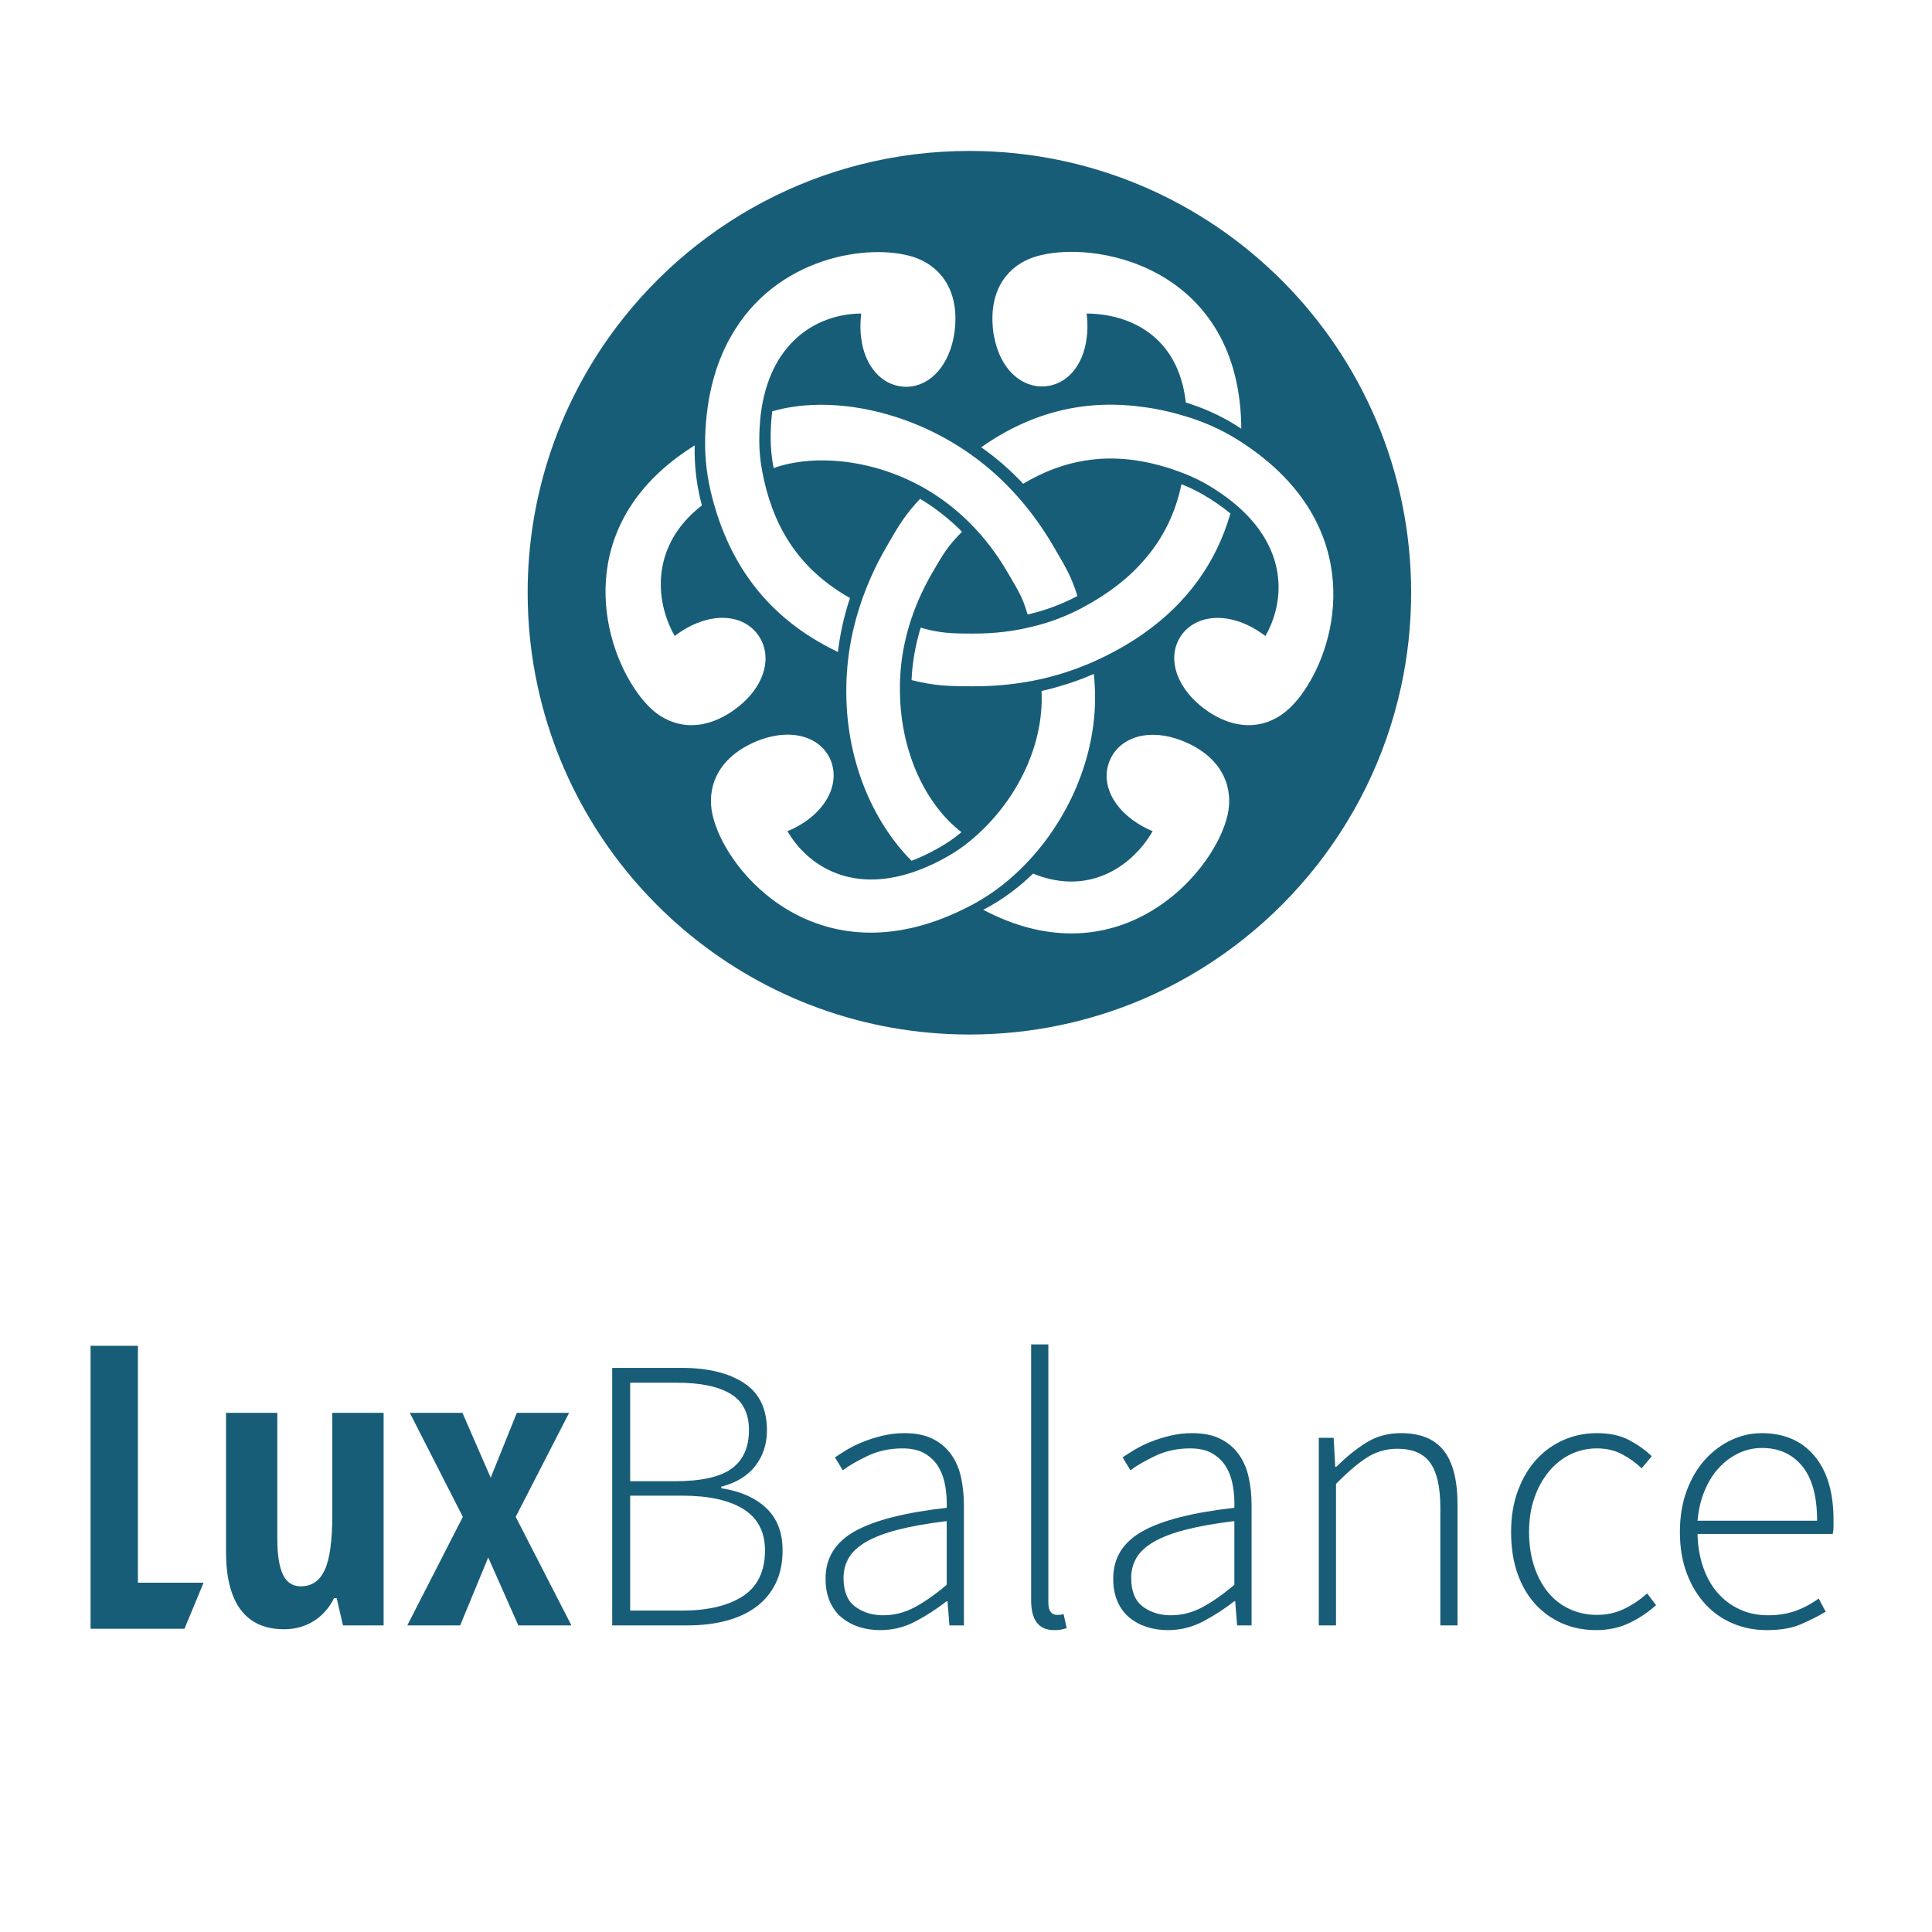 <svg width="64" height="64" viewBox="0 0 64 64" fill="none" xmlns="http://www.w3.org/2000/svg">
<rect width="64" height="64" fill="white"/>
<path d="M32.114 5C27.178 5 22.814 7.444 20.161 11.189C18.473 13.575 17.479 16.49 17.479 19.632C17.479 20.704 17.594 21.747 17.814 22.752C19.243 29.337 25.103 34.27 32.114 34.27C34.156 34.27 36.102 33.85 37.868 33.095C42.16 31.252 45.399 27.416 46.411 22.752C46.631 21.747 46.746 20.702 46.746 19.632C46.746 11.552 40.191 5 32.114 5ZM34.265 8.513C36.168 7.899 40.962 8.776 41.116 13.998C41.118 14.065 41.118 14.132 41.118 14.201C41.052 14.159 40.986 14.113 40.916 14.071C40.412 13.757 39.859 13.512 39.282 13.334C39.034 11.108 37.397 10.395 35.995 10.386C36.002 10.44 36.008 10.501 36.014 10.558C36.029 10.781 36.026 10.993 35.998 11.189C35.884 12.126 35.334 12.742 34.618 12.797C33.845 12.857 33.147 12.24 32.939 11.189C32.911 11.066 32.893 10.939 32.885 10.806C32.785 9.525 33.44 8.779 34.265 8.513ZM32.135 15.038C32.624 15.382 33.09 15.784 33.524 16.246C34.032 16.787 34.501 17.412 34.914 18.125C35.304 18.798 35.479 19.067 35.691 19.744C35.189 20.01 34.639 20.218 34.041 20.357C33.872 19.774 33.742 19.59 33.401 19.001C33.029 18.354 32.6 17.801 32.135 17.333C31.7 16.898 31.235 16.536 30.749 16.246C28.955 15.171 26.922 15.041 25.628 15.506C25.562 15.171 25.529 14.835 25.529 14.503C25.529 14.192 25.547 13.902 25.581 13.627C27.375 13.098 29.978 13.518 32.135 15.038ZM37.868 20.997C37.364 21.351 36.805 21.662 36.186 21.937C35.645 22.172 35.068 22.366 34.455 22.502C33.769 22.653 33.036 22.734 32.262 22.734C31.395 22.734 30.957 22.719 30.196 22.529C30.22 21.964 30.32 21.384 30.498 20.792C31.151 20.976 31.491 20.988 32.262 20.988C32.939 20.988 33.573 20.913 34.162 20.767C34.76 20.629 35.31 20.417 35.811 20.154C36.657 19.71 37.343 19.191 37.868 18.59C38.524 17.852 38.94 16.998 39.137 16.04C39.379 16.137 39.614 16.246 39.832 16.372C40.185 16.575 40.493 16.79 40.759 17.01C40.291 18.635 39.328 19.976 37.868 20.997ZM31.851 27.567C31.628 27.755 31.389 27.918 31.145 28.06C30.815 28.25 30.498 28.401 30.196 28.515C28.9 27.211 27.994 25.133 28.036 22.753C28.039 22.447 28.061 22.136 28.097 21.825C28.166 21.239 28.299 20.638 28.498 20.037C28.707 19.402 28.991 18.759 29.357 18.128C29.767 17.415 29.97 17.067 30.48 16.524C30.966 16.814 31.434 17.18 31.869 17.614C31.401 18.083 31.241 18.354 30.867 19.001C30.54 19.569 30.293 20.143 30.123 20.707C29.945 21.296 29.845 21.879 29.819 22.444C29.812 22.55 29.809 22.65 29.812 22.753C29.788 24.87 30.664 26.655 31.851 27.567ZM23.36 14.473C23.402 13.123 23.71 12.044 24.188 11.189C25.683 8.48 28.812 8.048 30.259 8.513C31.084 8.779 31.739 9.525 31.64 10.806C31.631 10.939 31.612 11.065 31.588 11.189C31.377 12.243 30.688 12.872 29.915 12.808C29.202 12.754 28.64 12.128 28.526 11.189C28.501 10.99 28.495 10.778 28.513 10.558C28.516 10.501 28.522 10.44 28.529 10.386C27.812 10.392 27.027 10.621 26.396 11.189C25.807 11.718 25.347 12.536 25.2 13.733C25.169 14.004 25.152 14.297 25.152 14.609C25.152 14.938 25.185 15.273 25.248 15.608C25.568 17.309 26.357 18.792 28.157 19.81C27.957 20.411 27.825 21.012 27.758 21.598C25.411 20.477 24.17 18.68 23.599 16.505C23.424 15.847 23.342 15.179 23.36 14.515V14.473H23.36ZM21.596 23.501C21.388 23.311 21.176 23.057 20.98 22.752C19.784 20.904 19.152 17.197 22.962 14.787C22.979 14.775 22.995 14.763 23.013 14.753C22.995 15.418 23.076 16.089 23.251 16.744C21.581 18.028 21.663 19.864 22.351 21.067C22.397 21.033 22.445 20.997 22.493 20.964C23.553 20.239 24.638 20.339 25.127 21.055C25.457 21.532 25.435 22.166 25.064 22.753C24.883 23.036 24.617 23.311 24.269 23.553C23.209 24.278 22.24 24.084 21.596 23.501ZM32.135 30.008C27.211 32.587 24.015 28.917 23.599 26.972C23.415 26.126 23.735 25.184 24.892 24.631C26.054 24.078 27.115 24.341 27.489 25.12C27.861 25.906 27.405 26.906 26.245 27.465C26.191 27.489 26.137 27.513 26.085 27.534C26.765 28.703 28.271 29.664 30.48 28.806C30.782 28.691 31.099 28.54 31.428 28.349C31.673 28.207 31.912 28.044 32.135 27.857C33.555 26.697 34.594 24.818 34.503 22.891C34.685 22.849 34.863 22.804 35.038 22.752C35.455 22.634 35.854 22.492 36.234 22.326C36.249 22.468 36.261 22.61 36.267 22.752C36.385 24.994 35.377 27.271 33.791 28.805C33.313 29.271 32.782 29.664 32.211 29.969C32.184 29.981 32.159 29.993 32.135 30.008ZM40.671 26.972C40.448 28.008 39.439 29.509 37.868 30.331C36.488 31.053 34.67 31.246 32.57 30.137C32.591 30.126 32.618 30.113 32.643 30.101C33.214 29.796 33.745 29.404 34.222 28.939C35.817 29.591 37.107 28.939 37.868 27.996C37.986 27.848 38.092 27.691 38.182 27.534C38.131 27.513 38.08 27.489 38.026 27.465C37.974 27.438 37.92 27.41 37.868 27.383C36.826 26.815 36.431 25.885 36.787 25.136C36.983 24.722 37.373 24.45 37.868 24.366C38.309 24.296 38.829 24.371 39.376 24.631C40.536 25.184 40.853 26.126 40.671 26.972ZM42.674 23.501C42.031 24.084 41.058 24.278 39.998 23.553C39.651 23.311 39.385 23.039 39.204 22.753C38.826 22.169 38.796 21.535 39.125 21.058C39.617 20.345 40.714 20.239 41.774 20.964C41.822 20.997 41.871 21.034 41.919 21.067C42.581 19.907 42.668 18.146 40.88 16.669C40.611 16.448 40.306 16.234 39.953 16.031C39.732 15.904 39.5 15.796 39.258 15.699C38.802 15.518 38.339 15.379 37.869 15.291C36.597 15.053 35.265 15.204 33.894 16.025C33.459 15.56 32.993 15.158 32.504 14.817C34.265 13.575 36.08 13.231 37.869 13.482C38.361 13.546 38.848 13.657 39.331 13.808C39.908 13.986 40.46 14.234 40.965 14.545C41.034 14.591 41.1 14.633 41.167 14.675C45.054 17.225 44.46 20.919 43.287 22.753C43.094 23.057 42.883 23.314 42.674 23.501Z" fill="#185D78"/>
<path d="M3 53.955V44.581H4.569V52.428H6.744L6.111 53.955H3Z" fill="#185D78"/>
<path d="M11.362 53.844L11.153 52.941H11.065C10.909 53.261 10.686 53.512 10.398 53.696C10.109 53.879 9.78 53.971 9.409 53.971C8.776 53.971 8.298 53.756 7.974 53.326C7.649 52.896 7.487 52.253 7.487 51.398V46.802H9.187V50.993C9.187 51.507 9.249 51.896 9.371 52.157C9.493 52.418 9.691 52.549 9.965 52.549C10.327 52.549 10.592 52.367 10.758 52.005C10.925 51.643 11.008 51.033 11.008 50.178V46.802H12.708V53.844H11.362Z" fill="#185D78"/>
<path d="M15.332 50.248L13.575 46.802H15.319L16.255 48.952L17.121 46.802H18.853L17.083 50.248L18.929 53.844H17.171L16.173 51.594L15.243 53.844H13.492L15.332 50.248Z" fill="#185D78"/>
<path d="M20.28 45.313H22.584C23.447 45.313 24.133 45.479 24.642 45.812C25.152 46.144 25.406 46.668 25.406 47.384C25.406 47.833 25.279 48.224 25.024 48.556C24.77 48.888 24.392 49.119 23.891 49.249V49.3C24.521 49.395 25.018 49.614 25.38 49.954C25.742 50.295 25.924 50.763 25.924 51.358C25.924 51.773 25.848 52.136 25.697 52.447C25.546 52.757 25.332 53.016 25.057 53.223C24.781 53.43 24.448 53.585 24.06 53.689C23.672 53.793 23.235 53.844 22.752 53.844H20.28V45.313ZM22.35 49.067C23.231 49.067 23.861 48.927 24.241 48.646C24.621 48.367 24.81 47.941 24.81 47.371C24.81 46.819 24.608 46.419 24.202 46.174C23.796 45.928 23.201 45.804 22.416 45.804H20.875V49.067H22.35ZM22.597 53.352C23.451 53.352 24.122 53.192 24.61 52.874C25.098 52.554 25.341 52.049 25.341 51.358C25.341 50.746 25.104 50.291 24.629 49.993C24.155 49.695 23.478 49.546 22.597 49.546H20.875V53.352H22.597Z" fill="#185D78"/>
<path d="M27.348 52.291C27.348 51.609 27.671 51.087 28.319 50.724C28.966 50.362 29.98 50.103 31.361 49.948C31.369 49.715 31.355 49.48 31.316 49.242C31.277 49.005 31.204 48.794 31.096 48.608C30.987 48.422 30.837 48.271 30.642 48.154C30.448 48.038 30.2 47.98 29.898 47.98C29.476 47.98 29.091 48.062 28.746 48.226C28.401 48.39 28.125 48.55 27.918 48.705L27.659 48.278C27.771 48.2 27.907 48.114 28.066 48.019C28.226 47.924 28.403 47.837 28.597 47.76C28.791 47.682 29.005 47.615 29.238 47.559C29.471 47.503 29.712 47.475 29.963 47.475C30.334 47.475 30.645 47.537 30.895 47.663C31.145 47.788 31.349 47.958 31.504 48.174C31.659 48.39 31.769 48.642 31.834 48.931C31.898 49.221 31.931 49.533 31.931 49.87V53.844H31.451L31.387 53.042H31.361C31.041 53.292 30.698 53.514 30.332 53.708C29.965 53.903 29.575 54 29.16 54C28.91 54 28.677 53.965 28.462 53.896C28.246 53.827 28.053 53.723 27.885 53.585C27.716 53.448 27.585 53.271 27.491 53.055C27.395 52.839 27.348 52.585 27.348 52.291ZM27.943 52.265C27.943 52.714 28.073 53.033 28.331 53.223C28.591 53.413 28.897 53.508 29.251 53.508C29.614 53.508 29.959 53.422 30.287 53.249C30.614 53.076 30.973 52.826 31.361 52.498V50.388C30.723 50.465 30.185 50.561 29.749 50.673C29.313 50.785 28.962 50.919 28.695 51.074C28.426 51.229 28.235 51.406 28.118 51.605C28.002 51.804 27.943 52.024 27.943 52.265Z" fill="#185D78"/>
<path d="M34.158 44.536H34.728V53.094C34.728 53.232 34.753 53.333 34.806 53.397C34.857 53.462 34.922 53.495 35 53.495C35.025 53.495 35.053 53.495 35.084 53.495C35.114 53.495 35.163 53.487 35.233 53.469L35.336 53.935C35.276 53.952 35.216 53.967 35.155 53.981C35.095 53.993 35.017 54 34.922 54C34.413 54 34.158 53.672 34.158 53.016V44.536H34.158Z" fill="#185D78"/>
<path d="M36.877 52.291C36.877 51.609 37.2 51.087 37.848 50.724C38.495 50.362 39.51 50.103 40.89 49.948C40.898 49.715 40.884 49.48 40.845 49.242C40.806 49.005 40.733 48.794 40.625 48.608C40.517 48.422 40.366 48.271 40.172 48.154C39.977 48.038 39.729 47.98 39.428 47.98C39.005 47.98 38.62 48.062 38.275 48.226C37.93 48.39 37.654 48.55 37.447 48.705L37.188 48.278C37.3 48.2 37.436 48.114 37.595 48.019C37.755 47.924 37.932 47.837 38.126 47.76C38.32 47.682 38.534 47.615 38.767 47.559C39 47.503 39.241 47.475 39.492 47.475C39.864 47.475 40.174 47.537 40.424 47.663C40.675 47.788 40.878 47.958 41.033 48.174C41.188 48.39 41.299 48.642 41.363 48.931C41.428 49.221 41.46 49.533 41.46 49.87V53.844H40.981L40.917 53.042H40.89C40.571 53.292 40.228 53.514 39.861 53.708C39.494 53.903 39.104 54 38.69 54C38.44 54 38.206 53.965 37.991 53.896C37.775 53.827 37.583 53.723 37.414 53.585C37.246 53.448 37.115 53.271 37.02 53.055C36.924 52.839 36.877 52.585 36.877 52.291ZM37.472 52.265C37.472 52.714 37.602 53.033 37.861 53.223C38.12 53.413 38.426 53.508 38.78 53.508C39.143 53.508 39.488 53.422 39.816 53.249C40.144 53.076 40.502 52.826 40.89 52.498V50.388C40.252 50.465 39.715 50.561 39.278 50.673C38.842 50.785 38.491 50.919 38.224 51.074C37.955 51.229 37.764 51.406 37.647 51.605C37.531 51.804 37.472 52.024 37.472 52.265Z" fill="#185D78"/>
<path d="M43.687 47.63H44.179L44.231 48.589H44.27C44.589 48.269 44.917 48.003 45.254 47.792C45.59 47.581 45.974 47.475 46.405 47.475C47.053 47.475 47.528 47.669 47.83 48.057C48.132 48.446 48.283 49.045 48.283 49.857V53.844H47.713V49.935C47.713 49.27 47.604 48.78 47.383 48.465C47.163 48.151 46.798 47.992 46.289 47.992C45.918 47.992 45.582 48.09 45.279 48.284C44.978 48.478 44.636 48.769 44.257 49.157V53.844H43.687V47.63H43.687Z" fill="#185D78"/>
<path d="M50.057 50.751C50.057 50.232 50.134 49.769 50.291 49.359C50.446 48.949 50.653 48.606 50.912 48.329C51.17 48.053 51.47 47.842 51.811 47.694C52.152 47.548 52.512 47.475 52.892 47.475C53.324 47.475 53.684 47.553 53.973 47.708C54.262 47.863 54.511 48.04 54.717 48.239L54.381 48.64C54.183 48.45 53.962 48.292 53.721 48.168C53.479 48.042 53.207 47.98 52.905 47.98C52.586 47.98 52.29 48.047 52.018 48.18C51.746 48.314 51.509 48.504 51.306 48.75C51.103 48.996 50.943 49.288 50.827 49.623C50.71 49.96 50.652 50.336 50.652 50.751C50.652 51.156 50.706 51.527 50.814 51.864C50.922 52.2 51.073 52.49 51.267 52.731C51.462 52.973 51.699 53.161 51.979 53.295C52.26 53.428 52.569 53.495 52.904 53.495C53.232 53.495 53.537 53.426 53.818 53.288C54.098 53.15 54.346 52.981 54.562 52.783L54.86 53.172C54.592 53.413 54.294 53.612 53.967 53.767C53.639 53.922 53.276 54 52.879 54C52.473 54 52.1 53.927 51.759 53.78C51.418 53.633 51.12 53.422 50.865 53.146C50.611 52.869 50.413 52.531 50.27 52.129C50.128 51.728 50.057 51.268 50.057 50.751Z" fill="#185D78"/>
<path d="M55.649 50.751C55.649 50.241 55.725 49.783 55.876 49.378C56.027 48.972 56.23 48.629 56.484 48.349C56.739 48.069 57.028 47.853 57.352 47.702C57.676 47.55 58.01 47.475 58.356 47.475C59.098 47.475 59.681 47.725 60.103 48.226C60.526 48.727 60.738 49.434 60.738 50.349C60.738 50.426 60.738 50.504 60.738 50.582C60.738 50.66 60.729 50.737 60.712 50.815H56.233C56.241 51.203 56.301 51.564 56.413 51.896C56.525 52.228 56.683 52.514 56.886 52.751C57.089 52.989 57.333 53.173 57.618 53.307C57.902 53.441 58.221 53.508 58.575 53.508C58.912 53.508 59.216 53.458 59.488 53.359C59.76 53.26 60.013 53.124 60.246 52.952L60.479 53.391C60.228 53.538 59.954 53.677 59.656 53.806C59.359 53.935 58.981 54 58.524 54C58.126 54 57.753 53.927 57.404 53.78C57.054 53.633 56.75 53.419 56.491 53.139C56.233 52.859 56.027 52.518 55.876 52.116C55.725 51.715 55.649 51.26 55.649 50.751ZM60.194 50.375C60.194 49.572 60.03 48.97 59.702 48.569C59.373 48.168 58.929 47.966 58.368 47.966C58.101 47.966 57.846 48.023 57.604 48.135C57.363 48.247 57.145 48.407 56.951 48.614C56.756 48.822 56.597 49.074 56.472 49.372C56.346 49.67 56.267 50.004 56.233 50.375H60.194Z" fill="#185D78"/>
</svg>
